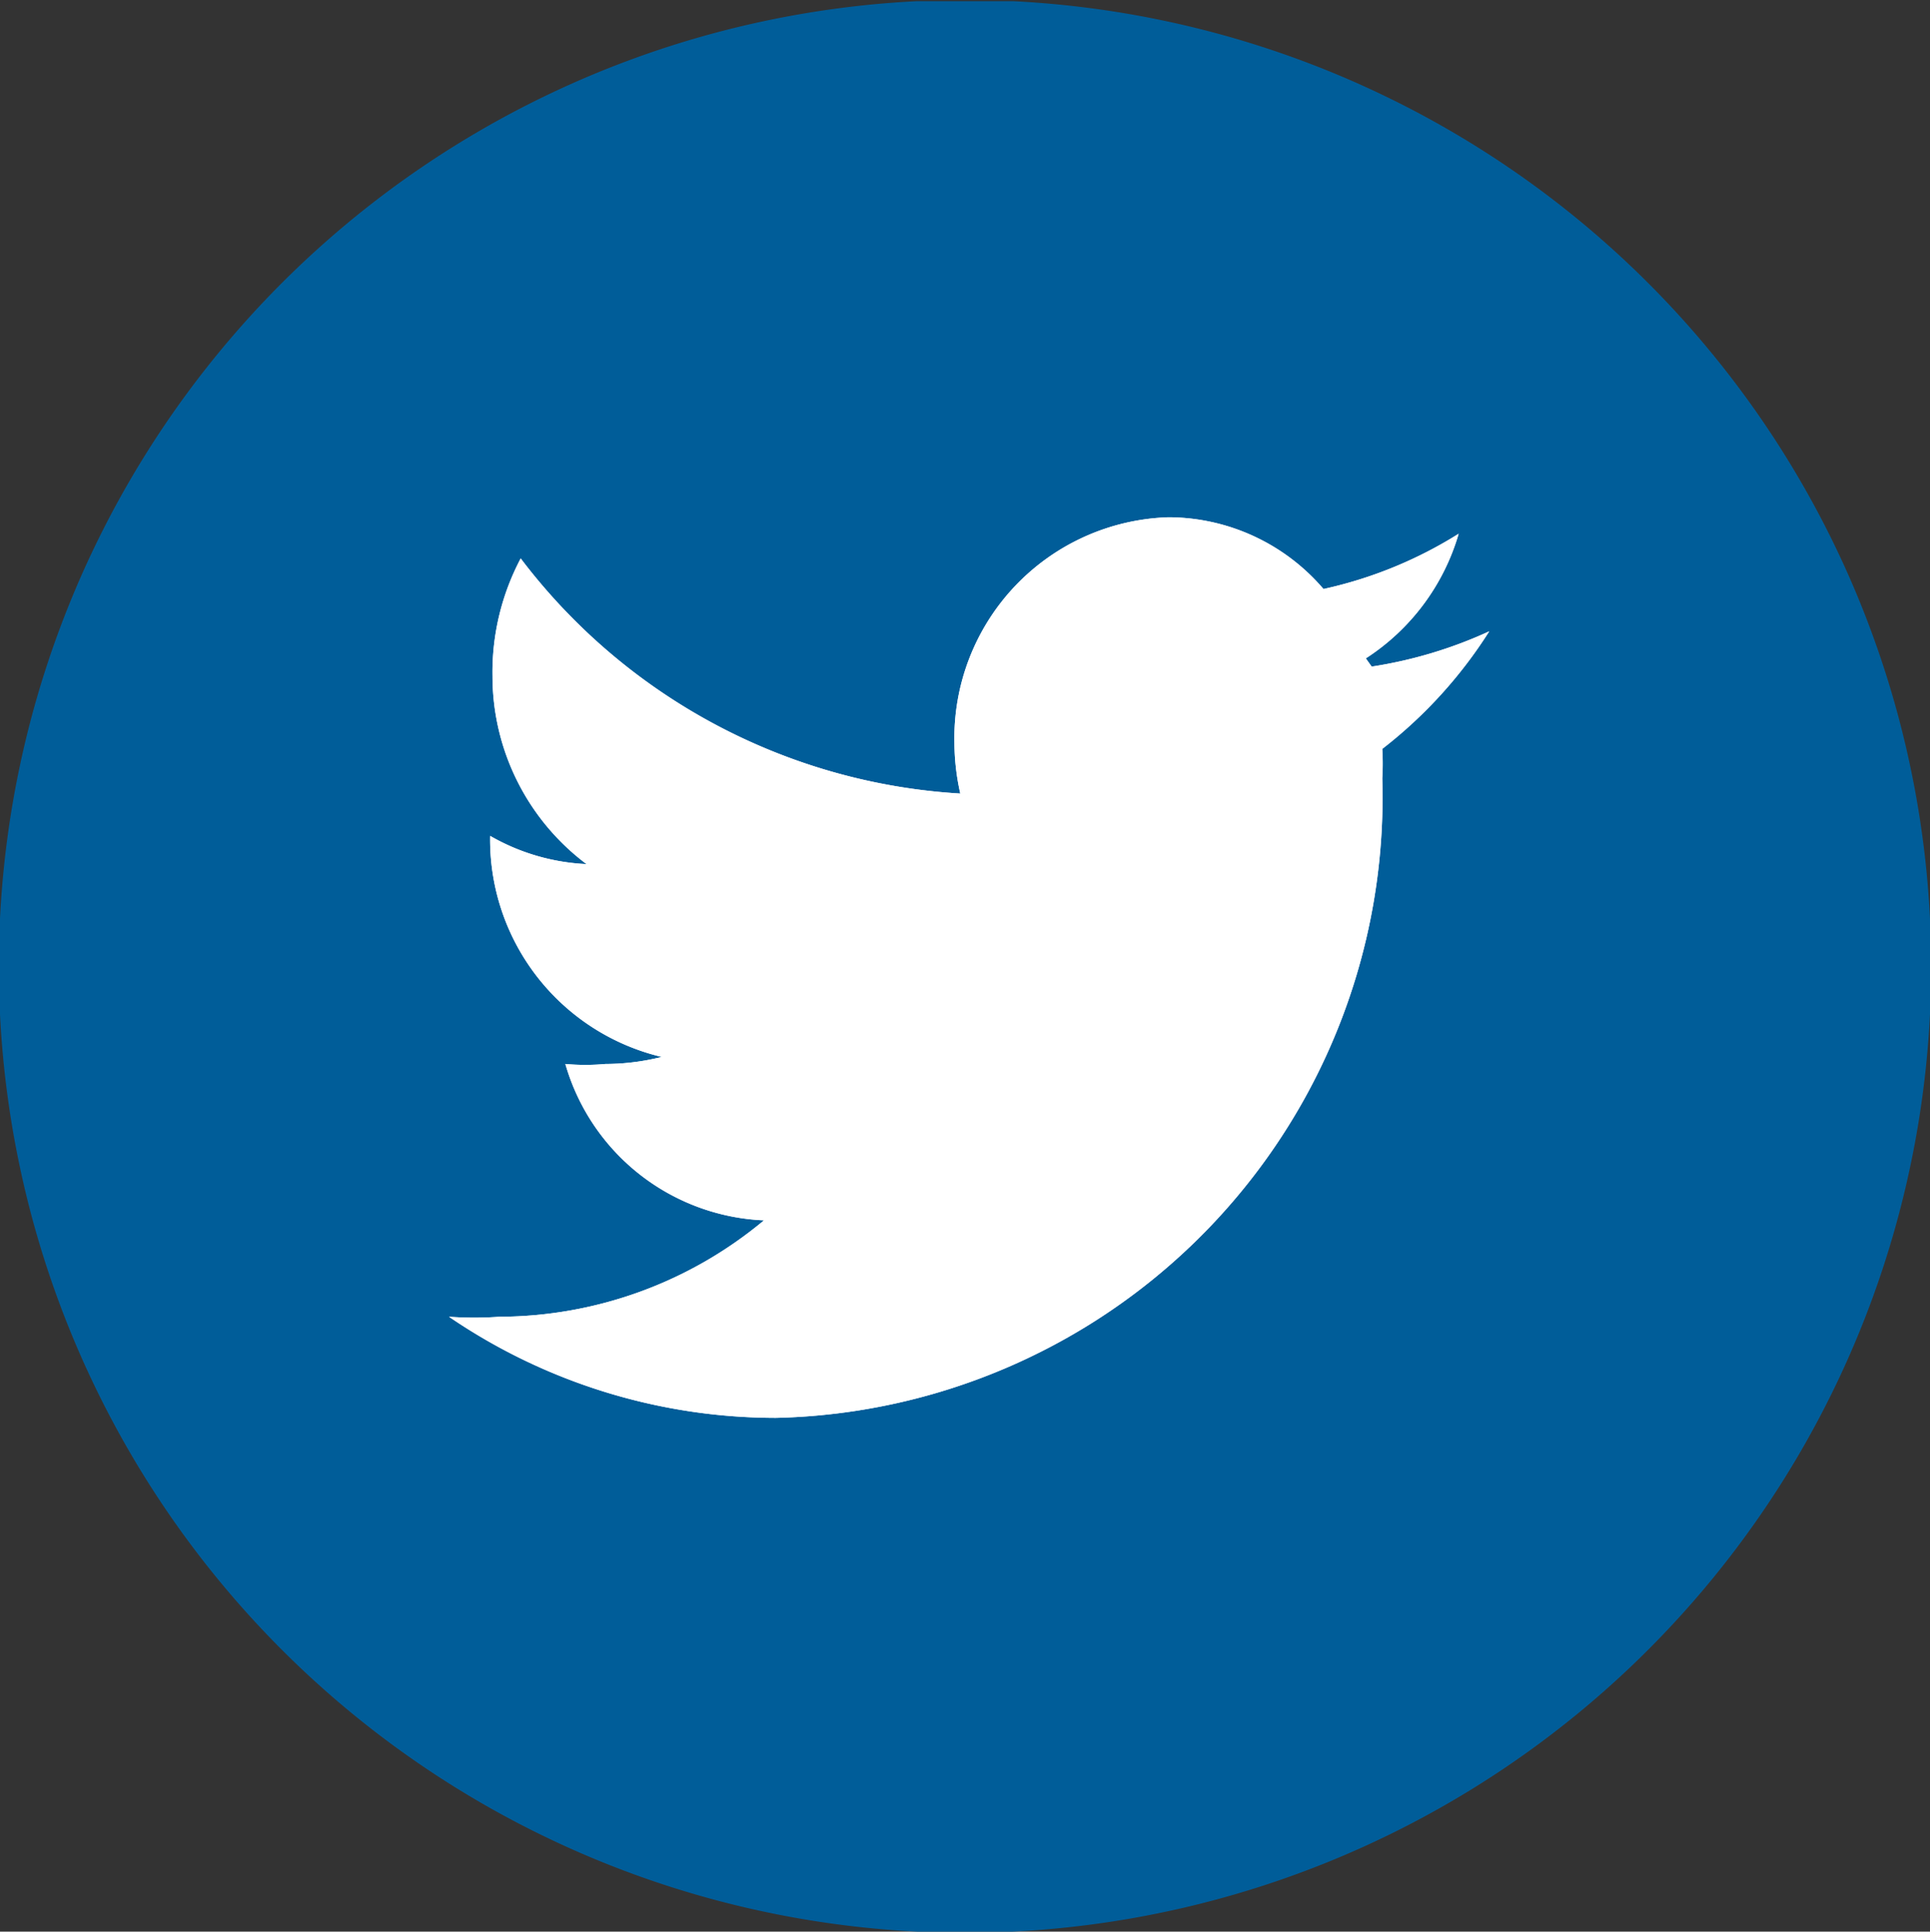 <svg id="Layer_1" data-name="Layer 1" xmlns="http://www.w3.org/2000/svg" xmlns:xlink="http://www.w3.org/1999/xlink" viewBox="0 0 16.42 16.43"><rect x="0" y="0" width="16.42" height="16.43" fill="#333333" stroke="none"/><defs><style>.cls-1{fill:none;}.cls-2{clip-path:url(#clip-path);}.cls-3{fill:#005d99;}.cls-4{fill:#fff;}</style><clipPath id="clip-path" transform="translate(-385 -298.57)"><rect class="cls-1" x="385" y="298.58" width="16.42" height="16.42"/></clipPath></defs><title>twitter_301</title><g class="cls-2"><path class="cls-3" d="M401.43,306.79a8.22,8.22,0,1,1-8.22-8.22,8.22,8.22,0,0,1,8.22,8.22" transform="translate(-385 -298.57)"/><path class="cls-4" d="M396.62,304.17a1.89,1.89,0,0,0,.79-1.06,3.62,3.62,0,0,1-1.15.47,1.74,1.74,0,0,0-1.32-.61,1.88,1.88,0,0,0-1.82,1.92,2,2,0,0,0,.05.43,5.07,5.07,0,0,1-3.74-2,2.07,2.07,0,0,0-.24,1,2,2,0,0,0,.8,1.6,1.81,1.81,0,0,1-.82-.24v0a1.9,1.9,0,0,0,1.46,1.88,2,2,0,0,1-.48.06,1.87,1.87,0,0,1-.34,0,1.84,1.84,0,0,0,1.69,1.33,3.53,3.53,0,0,1-2.25.82,3,3,0,0,1-.43,0,4.94,4.94,0,0,0,2.78.86,5.28,5.28,0,0,0,5.16-5.44,2,2,0,0,0,0-.25,3.91,3.91,0,0,0,.91-1,3.76,3.76,0,0,1-1,.3" transform="translate(-385 -298.57)"/><path class="cls-4" d="M396.62,304.17a1.89,1.89,0,0,0,.79-1.06,3.62,3.62,0,0,1-1.15.47,1.74,1.74,0,0,0-1.32-.61,1.88,1.88,0,0,0-1.82,1.92,2,2,0,0,0,.05.43,5.07,5.07,0,0,1-3.74-2,2.07,2.07,0,0,0-.24,1,2,2,0,0,0,.8,1.6,1.81,1.81,0,0,1-.82-.24v0a1.9,1.9,0,0,0,1.46,1.88,2,2,0,0,1-.48.06,1.87,1.87,0,0,1-.34,0,1.84,1.84,0,0,0,1.69,1.33,3.53,3.53,0,0,1-2.25.82,3,3,0,0,1-.43,0,4.94,4.94,0,0,0,2.78.86,5.28,5.28,0,0,0,5.16-5.44,2,2,0,0,0,0-.25,3.91,3.91,0,0,0,.91-1,3.76,3.76,0,0,1-1,.3" transform="translate(-385 -298.57)"/></g></svg>